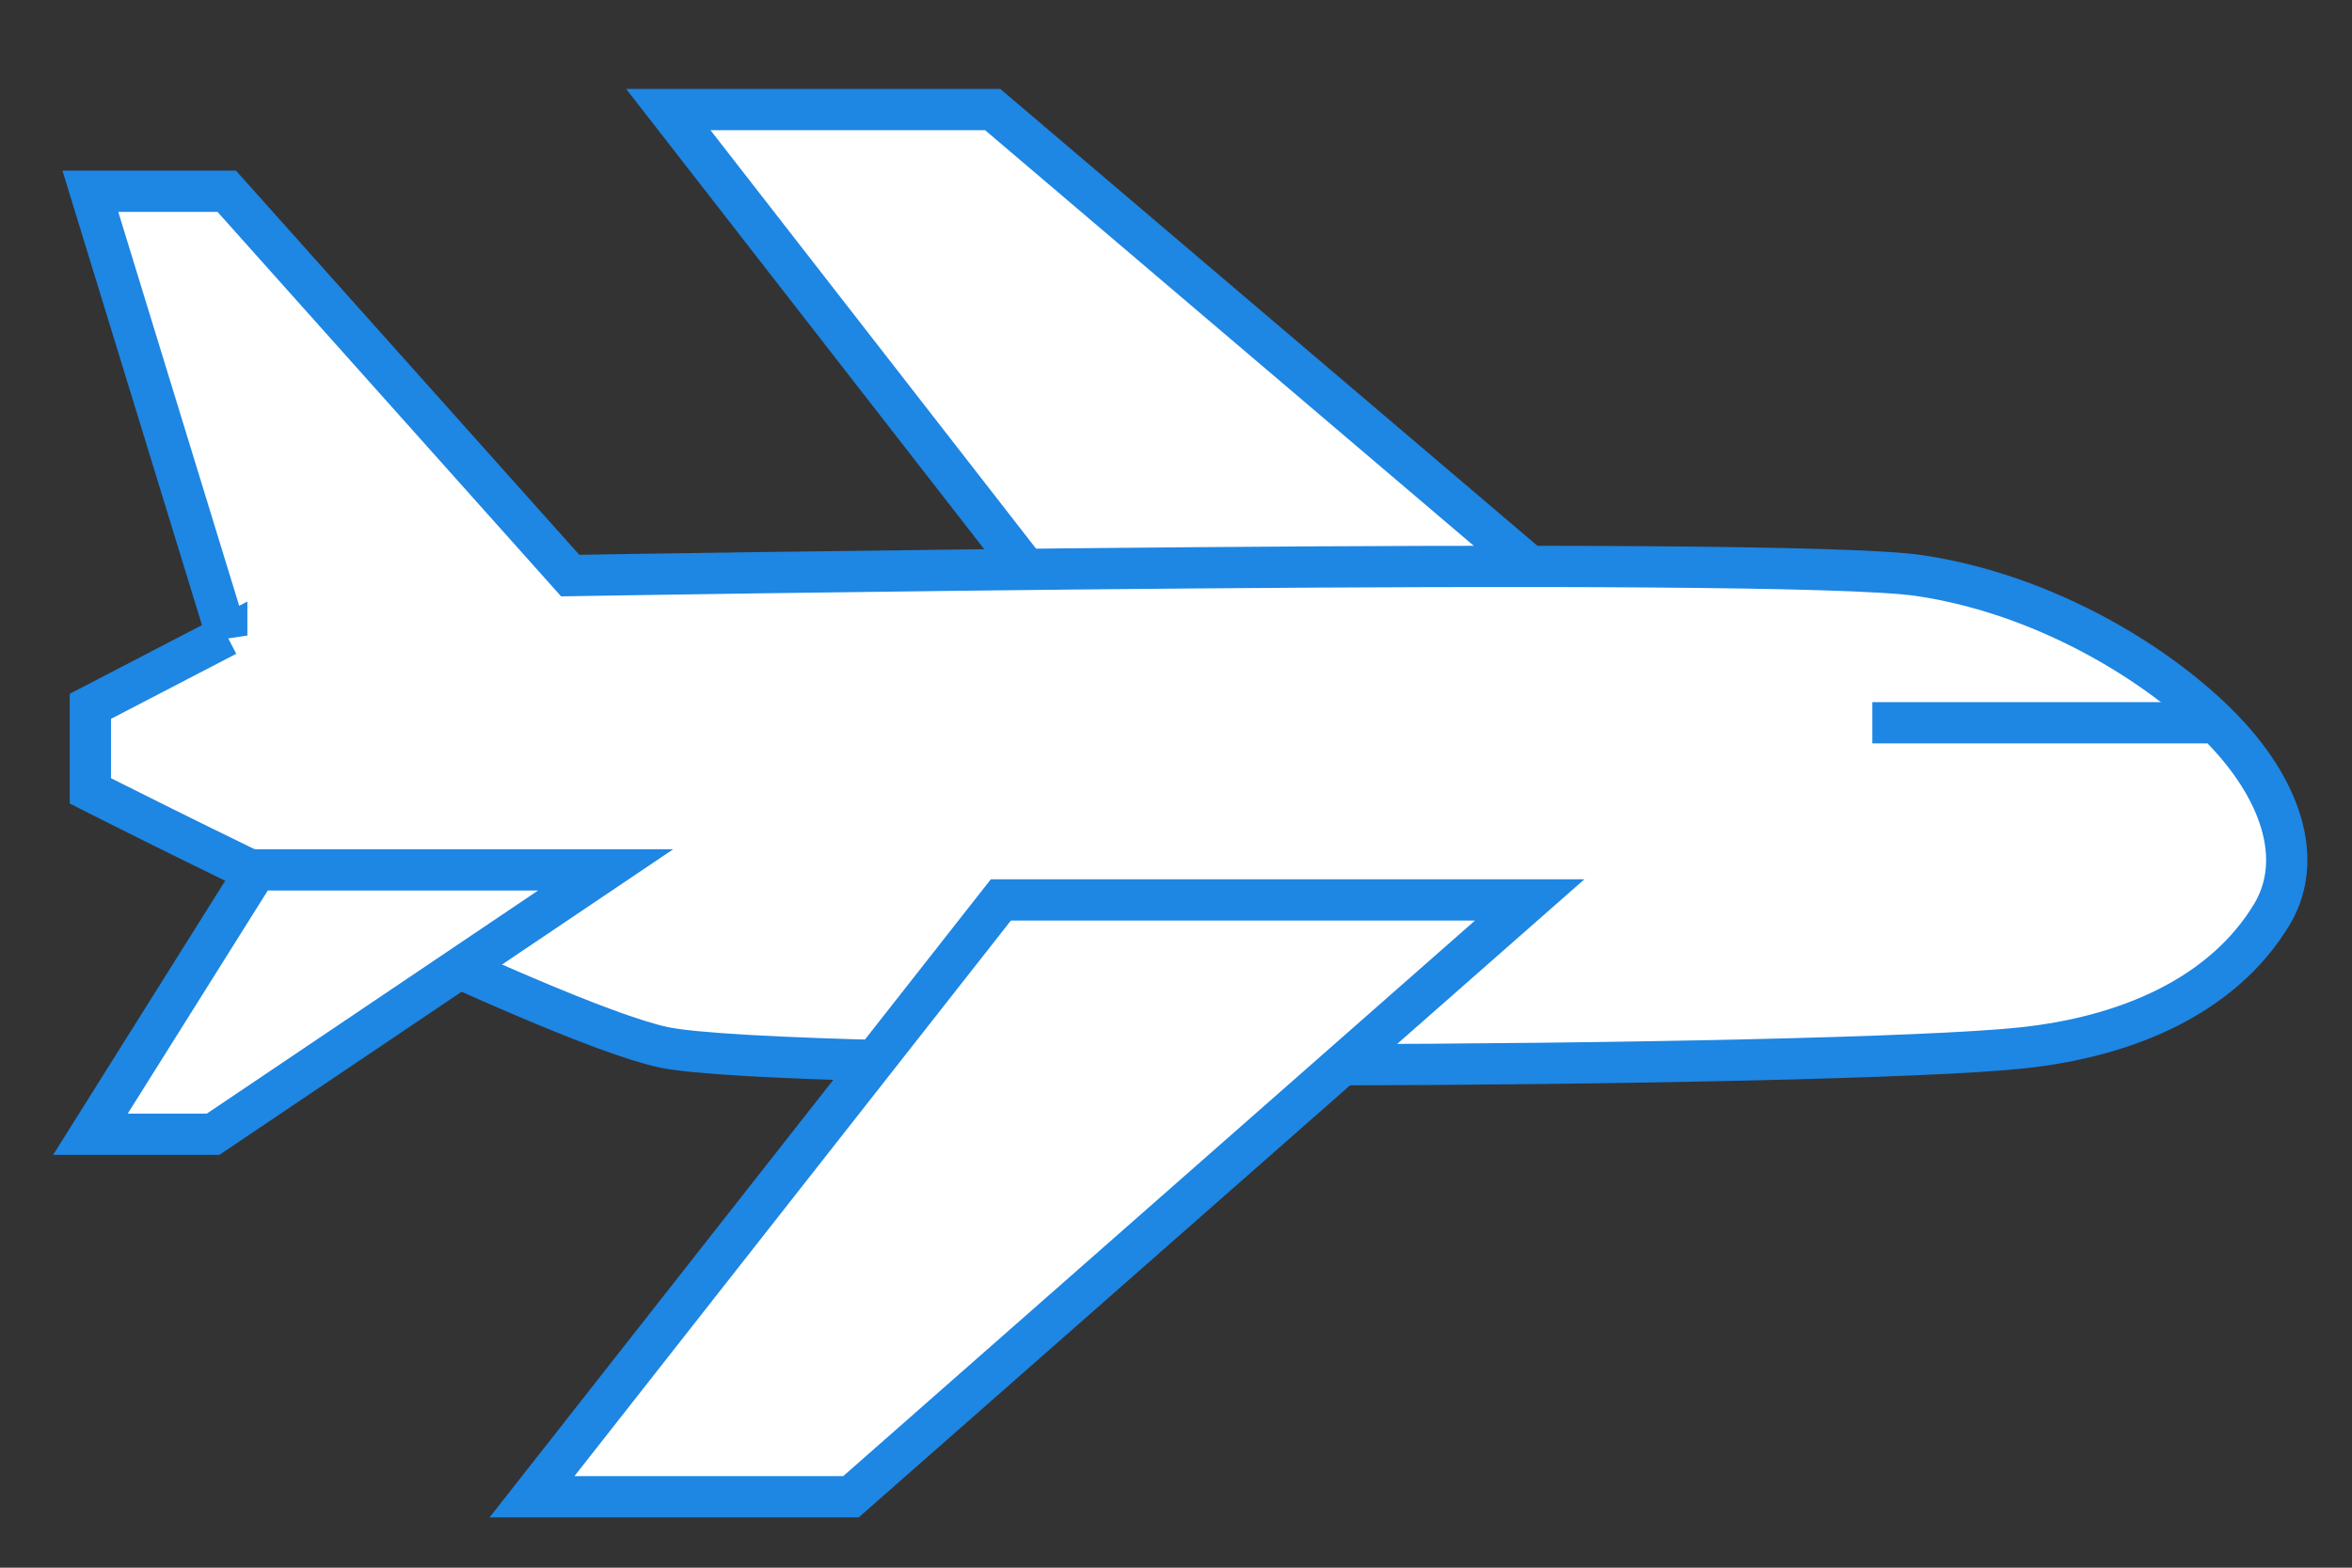 <svg xmlns="http://www.w3.org/2000/svg" width="57" height="38" viewBox="0 0 57 38">
    <rect x="0" y="0" width="57" height="38" fill="#333333" stroke="none"/>
    <g fill="none" fill-rule="evenodd">
        <path fill="#FFF" d="M23.483 11.988L14.697 0.692 22.558 0.692 35.837 11.988" transform="translate(1.5 1.964)"/>
        <path stroke="#1E86E3" strokeLinecap="round" strokeLinejoin="round" strokeWidth="1.5" d="M23.483 11.988L14.697 0.692 22.558 0.692 35.837 11.988" transform="translate(1.5 1.964)"/>
        <path fill="#FFF" d="M3.995 13.441L.69 2.672h3.305l8.324 9.316s29.322-.502 32.7 0c3.377.502 6.38 2.52 7.74 4.167 1.107 1.337 1.528 2.844.791 4.06-1.179 1.943-3.467 2.95-6.06 3.223-4.595.485-30.02.615-32.926-.02C11.66 22.78.69 17.206.69 17.206v-2.049l3.305-1.717z" transform="translate(1.5 1.964)"/>
        <path stroke="#1E86E3" strokeLinecap="round" strokeLinejoin="round" strokeWidth="1.5" d="M3.995 13.441L.69 2.672h3.305l8.324 9.316s29.322-.502 32.7 0c3.377.502 6.38 2.52 7.74 4.167 1.107 1.337 1.528 2.844.791 4.06-1.179 1.943-3.467 2.95-6.06 3.223-4.595.485-30.02.615-32.926-.02C11.66 22.78.69 17.206.69 17.206v-2.049l3.305-1.717z" transform="translate(1.5 1.964)"/>
        <path fill="#FFF" d="M13.177 19.122L4.713 19.122 0.691 25.53 3.664 25.53z" transform="translate(1.5 1.964)"/>
        <path stroke="#1E86E3" strokeLinecap="round" strokeLinejoin="round" strokeWidth="1.5" d="M13.177 19.122L4.713 19.122 0.691 25.53 3.664 25.53z" transform="translate(1.5 1.964)"/>
        <path fill="#FFF" d="M22.756 19.849L11.393 34.317 19.123 34.317 35.572 19.849z" transform="translate(1.5 1.964)"/>
        <path stroke="#1E86E3" strokeLinecap="round" strokeLinejoin="round" strokeWidth="1.5" d="M22.756 19.849L11.393 34.317 19.123 34.317 35.572 19.849zM51.994 15.555L43.876 15.555" transform="translate(1.5 1.964)"/>
    </g>
</svg>
